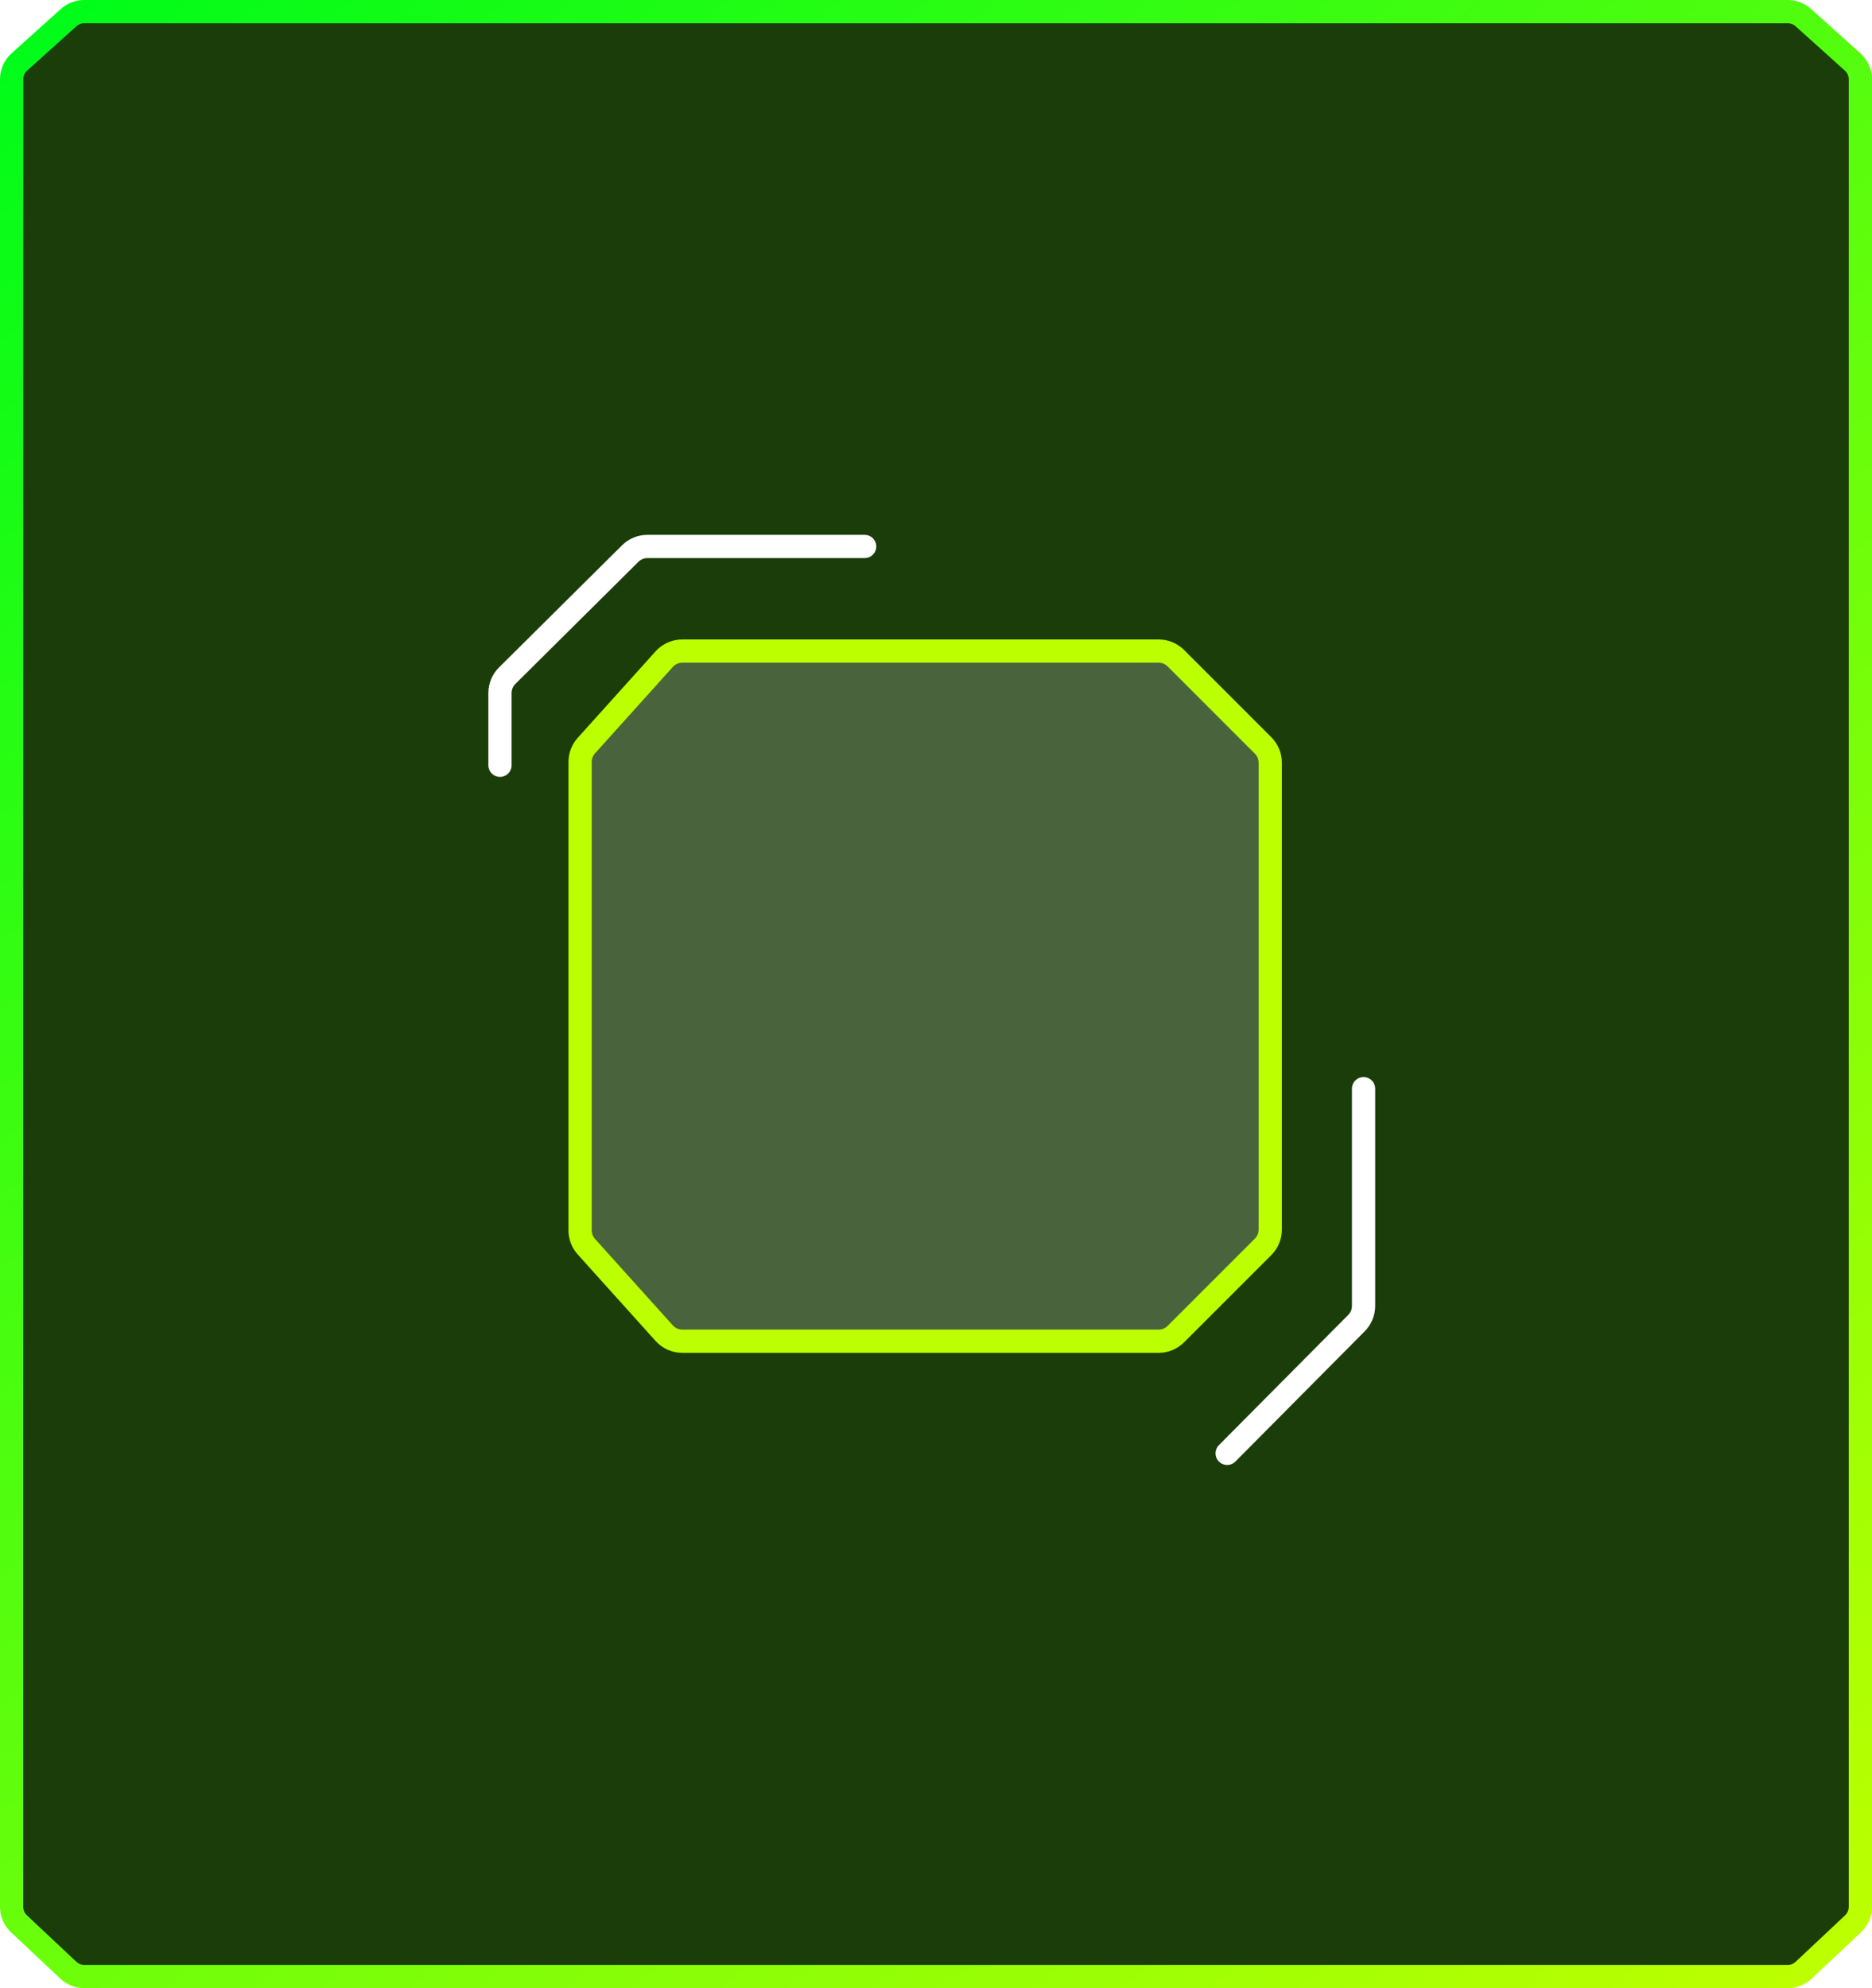 <svg width="161" height="171" viewBox="0 0 161 171" fill="none" xmlns="http://www.w3.org/2000/svg">
<path d="M5.905 1.514L1.662 5.333C1.241 5.712 1 6.253 1 6.819V164.003C1 164.555 1.228 165.083 1.631 165.461L5.886 169.458C6.257 169.806 6.746 170 7.255 170H153.745C154.254 170 154.743 169.806 155.114 169.458L159.369 165.461C159.772 165.083 160 164.555 160 164.003V6.819C160 6.253 159.759 5.712 159.338 5.333L155.095 1.514C154.728 1.183 154.251 1 153.757 1H7.243C6.749 1 6.272 1.183 5.905 1.514Z" fill="#1A3D0A" stroke="url(#paint0_linear_949_155)" stroke-width="2"/>
<g filter="url(#filter0_b_949_155)">
<path d="M49.891 64.729L57.746 56H100.517L109.246 64.729V106.626L100.517 115.355H57.746L49.891 106.626V64.729Z" fill="#D9D9D9" fill-opacity="0.25"/>
</g>
<path d="M49.891 65.53C49.891 65.013 50.082 64.515 50.427 64.131L57.123 56.691C57.52 56.25 58.085 55.998 58.678 55.998H99.651C100.205 55.998 100.737 56.219 101.129 56.611L108.633 64.115C109.025 64.507 109.246 65.039 109.246 65.593V105.759C109.246 106.313 109.025 106.845 108.633 107.237L101.129 114.741C100.737 115.133 100.205 115.354 99.651 115.354H58.678C58.085 115.354 57.52 115.102 57.123 114.661L50.427 107.221C50.082 106.837 49.891 106.339 49.891 105.822V65.53Z" stroke="#BCFF00" stroke-width="2"/>
<path d="M43 65.818L43 59.602C43 59.045 43.222 58.51 43.617 58.118L54.205 47.607C54.597 47.218 55.127 47 55.678 47L74.363 47" stroke="white" stroke-width="2" stroke-linecap="round"/>
<path d="M105.541 124.998L116.665 113.793C117.054 113.401 117.272 112.871 117.272 112.32L117.272 93.635" stroke="white" stroke-width="2" stroke-linecap="round"/>
<defs>
<filter id="filter0_b_949_155" x="33.163" y="39.273" width="92.81" height="92.809" filterUnits="userSpaceOnUse" color-interpolation-filters="sRGB">
<feFlood flood-opacity="0" result="BackgroundImageFix"/>
<feGaussianBlur in="BackgroundImageFix" stdDeviation="8.364"/>
<feComposite in2="SourceAlpha" operator="in" result="effect1_backgroundBlur_949_155"/>
<feBlend mode="normal" in="SourceGraphic" in2="effect1_backgroundBlur_949_155" result="shape"/>
</filter>
<linearGradient id="paint0_linear_949_155" x1="2" y1="2" x2="146.853" y2="178.944" gradientUnits="userSpaceOnUse">
<stop stop-color="#00FC19"/>
<stop offset="1" stop-color="#BDFF00"/>
</linearGradient>
</defs>
</svg>
